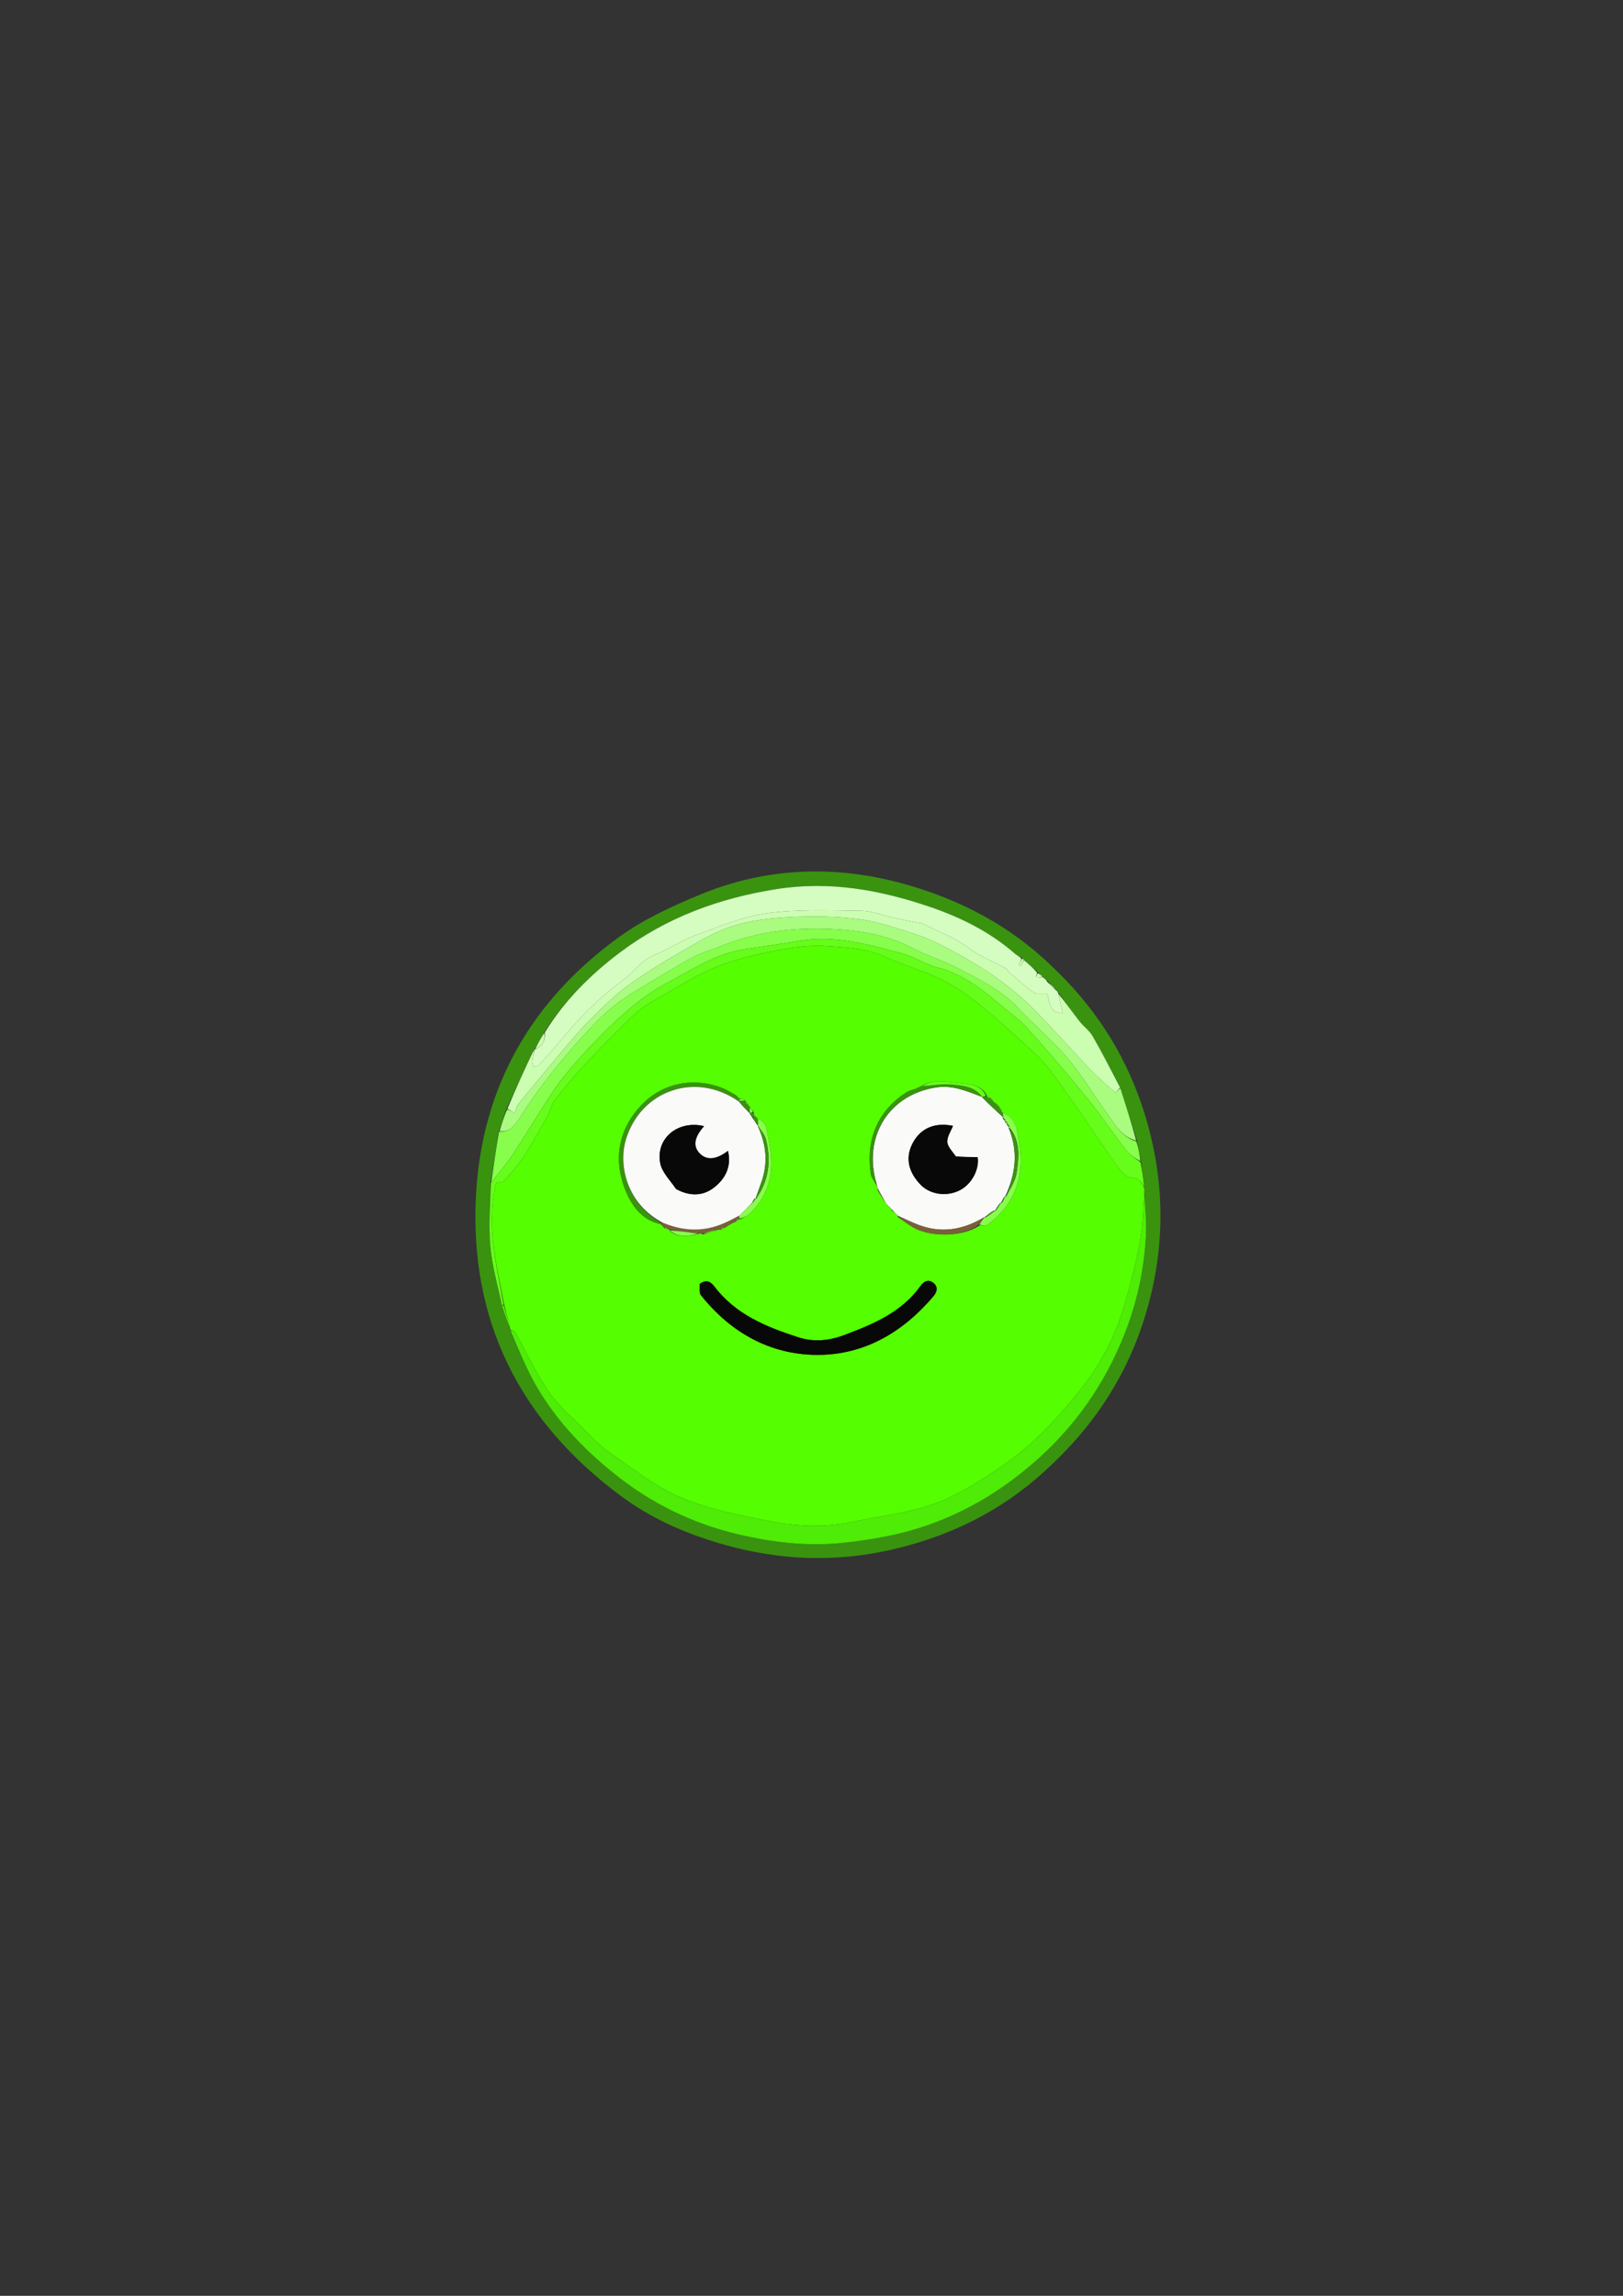 <?xml version="1.0" encoding="UTF-8" standalone="no"?>
<!-- Created with Inkscape (http://www.inkscape.org/) -->

<svg
   xmlns:dc="http://purl.org/dc/elements/1.1/"
   xmlns:cc="http://creativecommons.org/ns#"
   xmlns:rdf="http://www.w3.org/1999/02/22-rdf-syntax-ns#"
   xmlns:svg="http://www.w3.org/2000/svg"
   xmlns="http://www.w3.org/2000/svg"
   xmlns:sodipodi="http://sodipodi.sourceforge.net/DTD/sodipodi-0.dtd"
   xmlns:inkscape="http://www.inkscape.org/namespaces/inkscape"
   width="210mm"
   height="297mm"
   viewBox="0 0 210 297"
   version="1.1"
   id="svg4438"
   inkscape:version="0.92.4 (5da689c313, 2019-01-14)"
   sodipodi:docname="ratings_very_high.svg">
  <rect x="0" y="0" width="210" height="297" fill="#333333" stroke="none"/>
  <defs
     id="defs4432" />
  <sodipodi:namedview
     id="base"
     pagecolor="#ffffff"
     bordercolor="#666666"
     borderopacity="1.0"
     inkscape:pageopacity="0.0"
     inkscape:pageshadow="2"
     inkscape:zoom="0.35"
     inkscape:cx="-224.28571"
     inkscape:cy="560"
     inkscape:document-units="mm"
     inkscape:current-layer="layer1"
     showgrid="false"
     inkscape:window-width="2560"
     inkscape:window-height="1377"
     inkscape:window-x="-8"
     inkscape:window-y="1072"
     inkscape:window-maximized="1" />
  <g
     inkscape:label="Ebene 1"
     inkscape:groupmode="layer"
     id="layer1">
    <path
       inkscape:connector-curvature="0"
       style="opacity:1;fill:#39930f;stroke:none;stroke-width:0.265"
       d="m 136.078,124.983 c 5.37,5.043 9.266,10.964 11.609,17.834 3.218,9.433 3.299,18.96 0.163,28.424 -2.635,7.953 -7.329,14.511 -13.71,19.987 -5.601,4.807 -12.042,7.754 -19.121,9.321 -7.031,1.557 -14.08,1.292 -21.056,-0.647 -4.843,-1.346 -9.424,-3.284 -13.464,-6.257 -13.21,-9.722 -19.838,-22.785 -18.898,-39.237 0.798,-13.951 7.263,-25.065 18.534,-33.213 3.169,-2.291 6.857,-3.981 10.498,-5.482 8.692,-3.585 17.703,-3.831 26.67,-1.274 7.004,1.997 13.4,5.326 18.773,10.544 m -66.901,10.786 c 0,0 -0.009,-0.037 -0.166,0.052 -1.146,2.528 -2.293,5.056 -3.536,7.766 -0.282,0.92 -0.563,1.84 -0.985,2.902 -0.309,2.164 -0.618,4.327 -1.049,6.662 -0.015,2.723 -0.236,5.465 0.014,8.164 0.235,2.54 0.966,5.034 1.496,7.75 0.354,0.979 0.708,1.958 1.062,2.955 0,0 0.016,0.008 0.008,0.208 1.054,2.259 1.97,4.597 3.191,6.762 2.58,4.574 6.117,8.326 10.213,11.621 4.753,3.824 10.066,6.445 15.959,7.848 4.496,1.07 9.048,1.625 13.716,1.127 3.687,-0.393 7.289,-1.027 10.795,-2.234 5.09,-1.753 9.581,-4.457 13.677,-7.973 5.438,-4.668 9.398,-10.314 11.988,-16.942 1.576,-4.033 2.484,-8.245 2.71,-12.568 0.098,-1.867 -0.12,-3.751 -0.186,-5.792 -0.011,-0.11 -0.021,-0.219 -0.023,-0.564 -0.143,-1.076 -0.286,-2.151 -0.439,-3.449 -0.161,-0.792 -0.323,-1.584 -0.52,-2.598 -0.713,-2.232 -1.425,-4.464 -2.195,-6.885 -1.167,-2.184 -2.289,-4.395 -3.527,-6.538 -0.423,-0.732 -1.181,-1.261 -1.711,-1.941 -0.924,-1.186 -1.789,-2.417 -2.734,-3.751 -0.1,-0.085 -0.199,-0.171 -0.344,-0.418 -0.33,-0.299 -0.66,-0.598 -1.04,-1.036 -0.193,-0.15 -0.386,-0.3 -0.653,-0.584 -0.182,-0.154 -0.364,-0.307 -0.655,-0.621 -0.586,-0.5 -1.173,-1 -1.81,-1.599 -0.047,-0.063 -0.109,-0.101 -0.297,-0.253 -0.261,-0.144 -0.558,-0.247 -0.777,-0.439 -3.231,-2.831 -7.012,-4.717 -11.019,-6.08 -6.418,-2.183 -12.927,-3.393 -19.818,-2.312 -7.47,1.171 -14.304,3.677 -20.329,8.222 -3.811,2.875 -7.177,6.225 -9.857,10.435 -0.392,0.689 -0.783,1.379 -1.158,2.102 z"
       id="path823" />
    <path
       inkscape:connector-curvature="0"
       style="opacity:1;fill:#55fe01;stroke:none;stroke-width:0.265"
       d="m 148.052,153.751 c 0.011,0.11 0.021,0.219 0.016,0.539 -0.192,2.303 -0.188,4.431 -0.589,6.48 -0.586,2.994 -1.342,5.968 -2.248,8.882 -1.227,3.949 -3.272,7.518 -5.888,10.704 -1.848,2.251 -3.792,4.47 -5.969,6.391 -2.183,1.926 -4.619,3.61 -7.11,5.129 -2.04,1.244 -4.239,2.378 -6.518,3.041 -3.174,0.923 -6.493,1.345 -9.744,2.012 -3.401,0.698 -6.834,0.527 -10.172,-0.099 -3.929,-0.736 -7.938,-1.529 -11.603,-3.044 -3.256,-1.346 -6.144,-3.635 -9.085,-5.667 -1.459,-1.008 -2.716,-2.328 -3.981,-3.59 -1.495,-1.49 -3.127,-2.918 -4.29,-4.648 -1.592,-2.368 -2.79,-5 -4.186,-7.503 -0.101,-0.182 -0.433,-0.235 -0.657,-0.348 0,0 -0.016,-0.008 -0.009,-0.125 -0.258,-1.101 -0.522,-2.085 -0.801,-3.175 -1.02,-5.277 -2.36,-10.427 -1.01,-15.717 0.401,-0.105 0.892,-0.082 1.095,-0.313 0.908,-1.029 1.823,-2.072 2.567,-3.22 1.084,-1.673 2.042,-3.429 3.012,-5.172 0.33,-0.593 0.421,-1.343 0.823,-1.867 1.153,-1.503 2.342,-2.991 3.64,-4.369 2.246,-2.385 4.518,-4.753 6.913,-6.986 1.057,-0.985 2.41,-1.671 3.681,-2.403 2.066,-1.189 4.096,-2.491 6.286,-3.399 2.225,-0.922 4.59,-1.59 6.955,-2.067 2.476,-0.5 5.048,-1.004 7.534,-0.838 2.627,0.175 5.349,0.255 7.874,1.426 2.343,1.086 4.873,1.772 7.198,2.888 1.704,0.818 3.303,1.931 4.782,3.121 2.277,1.831 4.433,3.814 6.594,5.784 0.963,0.878 1.912,1.805 2.695,2.841 1.592,2.104 3.078,4.288 4.585,6.455 1.341,1.929 2.615,3.907 3.994,5.808 0.473,0.652 1.129,1.529 1.786,1.609 1.054,0.127 1.552,0.531 1.83,1.438 m -19.102,-10.953 c -0.074,-0.048 -0.148,-0.096 -0.341,-0.19 -0.076,-0.048 -0.126,-0.115 -0.197,-0.334 -0.075,-0.052 -0.151,-0.105 -0.208,-0.158 0,0 0,0.018 -0.083,-0.111 -0.142,-0.048 -0.283,-0.097 -0.436,-0.14 0,0 -0.005,-0.011 -0.027,-0.203 -0.715,-1.273 -2.049,-1.409 -3.238,-1.515 -1.734,-0.154 -3.547,-0.658 -5.212,0.383 0,0 0,-0.001 -0.153,0.005 -0.122,0.076 -0.245,0.153 -0.506,0.305 -0.409,0.146 -0.865,0.22 -1.221,0.448 -3.865,2.475 -5.304,6.216 -4.649,10.635 0.065,0.44 0.462,0.83 0.757,1.462 0.084,0.197 0.167,0.394 0.148,0.643 0.334,0.54 0.668,1.081 1.148,1.788 0.054,0.05 0.109,0.1 0.134,0.158 0,0 0.031,-0.006 0.158,0.124 0.046,0.04 0.092,0.079 0.108,0.139 0,0 0.048,-0.002 0.156,0.118 0.037,0.04 0.073,0.079 0.073,0.223 0.092,0.05 0.184,0.101 0.424,0.306 0.049,0.052 0.098,0.103 0.126,0.156 0,0 0.015,-0.004 0.172,0.131 0.052,0.045 0.105,0.09 0.105,0.27 0.673,0.46 1.319,0.968 2.025,1.371 2.091,1.193 6.229,1.291 8.55,-0.289 0.338,-0.018 0.773,0.095 0.999,-0.073 3.495,-2.605 4.8,-6.113 4.12,-10.375 -0.255,-1.594 -0.23,-3.373 -2.234,-4.181 -0.051,-0.057 -0.085,-0.122 -0.122,-0.357 -0.091,-0.122 -0.181,-0.245 -0.255,-0.365 0,0 -1.1e-4,0.017 -0.055,-0.112 -0.076,-0.051 -0.152,-0.103 -0.211,-0.153 0,0 0,0.017 -0.052,-0.107 m -33.618,-1.06 c -0.074,-0.045 -0.149,-0.09 -0.396,-0.202 -0.461,-0.249 -0.903,-0.546 -1.385,-0.74 -3.693,-1.49 -7.682,-0.727 -10.365,1.971 -3.23,3.248 -3.93,7.337 -2.129,11.527 0.77,1.791 2.08,3.552 4.403,4.051 0,0 0.089,-0.003 0.132,0.123 0.098,0.09 0.196,0.18 0.373,0.436 0.173,0.048 0.347,0.096 0.595,0.143 0,0 0.068,0.03 0.132,0.218 1.17,0.949 2.452,0.649 3.859,0.315 0,0 0.126,-0.005 0.126,-0.005 0,0 0.125,0.015 0.284,0.135 0.616,-0.2 1.233,-0.4 1.963,-0.633 0.078,-0.019 0.156,-0.026 0.429,-0.008 0.152,-0.093 0.304,-0.186 0.609,-0.372 0.392,-0.245 0.785,-0.491 1.336,-0.72 0.119,-0.09 0.238,-0.179 0.345,-0.253 0,0 -0.017,-0.012 0.179,-0.004 0.367,-0.209 0.79,-0.358 1.093,-0.637 2.919,-2.693 3.306,-6.081 2.512,-9.717 -0.207,-0.948 -0.101,-2.184 -1.382,-2.602 0,0 0,0.008 -0.039,-0.118 -0.047,-0.08 -0.115,-0.134 -0.303,-0.197 0,0 -0.103,-0.024 -0.141,-0.157 -0.014,-0.091 -0.027,-0.182 -0.062,-0.449 -0.171,-0.223 -0.343,-0.446 -0.569,-0.786 -0.052,-0.073 -0.121,-0.122 -0.224,-0.304 -0.092,-0.116 -0.185,-0.232 -0.369,-0.487 -0.213,-0.056 -0.426,-0.112 -0.658,-0.167 0,0 -0.011,-0.016 -0.075,-0.123 -0.058,-0.064 -0.128,-0.105 -0.21,-0.123 0,0 0.003,0.002 -0.063,-0.114 m -4.829,24.393 c 0.054,0.481 -0.068,1.101 0.187,1.421 3.832,4.803 8.892,7.679 14.974,7.722 6.1,0.044 11.131,-2.894 15.088,-7.561 0.488,-0.575 0.665,-1.218 0.028,-1.743 -0.654,-0.54 -1.258,-0.198 -1.686,0.401 -2.439,3.416 -6.114,4.929 -9.831,6.332 -1.918,0.724 -3.913,0.96 -5.954,0.302 -4.148,-1.339 -8.12,-2.94 -10.874,-6.575 -0.477,-0.629 -1.044,-0.956 -1.932,-0.299 z"
       id="path1097" />
    <path
       inkscape:connector-curvature="0"
       style="opacity:1;fill:#d5fdc1;stroke:none;stroke-width:0.265"
       d="m 136.636,128.097 c 0.1,0.085 0.199,0.171 0.311,0.43 0.197,0.95 0.381,1.725 0.577,2.548 -1.996,-0.028 -1.632,-1.682 -2.059,-2.537 -0.684,-0.05 -1.356,0.099 -1.744,-0.167 -1.077,-0.738 -2.041,-1.644 -3.039,-2.494 -0.227,-0.193 -0.377,-0.5 -0.627,-0.638 -1.569,-0.867 -3.298,-1.516 -4.701,-2.593 -1.811,-1.39 -3.924,-2.091 -5.884,-3.129 -0.221,-0.117 -0.509,-0.103 -0.765,-0.155 -1.066,-0.22 -2.133,-0.434 -3.196,-0.667 -1.36,-0.298 -2.714,-0.858 -4.075,-0.872 -4.086,-0.042 -8.222,-0.221 -12.247,0.325 -3.164,0.429 -6.217,1.787 -9.27,2.871 -1.432,0.509 -2.746,1.349 -4.118,2.031 -0.761,0.378 -1.618,0.625 -2.277,1.132 -1.094,0.843 -1.983,1.959 -3.1,2.764 -3.143,2.268 -5.742,5.069 -8.208,8.019 -0.788,0.943 -1.596,1.869 -2.43,2.771 -0.164,0.177 -0.489,0.205 -0.74,0.302 -0.061,-0.262 -0.193,-0.532 -0.167,-0.785 0.052,-0.511 0.189,-1.013 0.291,-1.519 0,0 0.009,0.037 0.098,0.022 0.972,-0.475 1.337,-1.207 1.224,-2.188 2.525,-4.11 5.891,-7.46 9.702,-10.334 6.025,-4.545 12.859,-7.051 20.329,-8.222 6.89,-1.08 13.4,0.129 19.818,2.312 4.007,1.363 7.789,3.249 11.019,6.08 0.219,0.192 0.516,0.294 0.793,0.595 -0.092,0.376 -0.201,0.596 -0.309,0.816 0.098,0.043 0.196,0.086 0.294,0.128 0.116,-0.25 0.231,-0.5 0.347,-0.75 0.586,0.5 1.173,1 1.703,1.619 -0.326,1.186 0.508,0.46 0.786,0.637 0.193,0.15 0.386,0.3 0.539,0.572 0.349,0.44 0.737,0.758 1.124,1.076 z"
       id="path1099" />
    <path
       inkscape:connector-curvature="0"
       style="opacity:1;fill:#4eec06;stroke:none;stroke-width:0.265"
       d="m 66.024,172.13 c 0.229,0.013 0.56,0.066 0.661,0.248 1.395,2.503 2.594,5.135 4.186,7.503 1.163,1.73 2.795,3.158 4.29,4.648 1.266,1.262 2.523,2.582 3.981,3.59 2.941,2.032 5.829,4.32 9.085,5.667 3.665,1.516 7.674,2.308 11.603,3.044 3.338,0.625 6.771,0.797 10.172,0.099 3.251,-0.667 6.57,-1.089 9.744,-2.012 2.279,-0.663 4.478,-1.798 6.518,-3.041 2.491,-1.519 4.927,-3.203 7.11,-5.129 2.177,-1.921 4.121,-4.14 5.969,-6.391 2.616,-3.185 4.661,-6.755 5.888,-10.704 0.905,-2.914 1.661,-5.888 2.248,-8.882 0.401,-2.049 0.397,-4.177 0.585,-6.397 0.086,1.748 0.303,3.632 0.206,5.499 -0.226,4.324 -1.134,8.536 -2.71,12.568 -2.591,6.628 -6.551,12.274 -11.988,16.942 -4.096,3.516 -8.587,6.221 -13.677,7.973 -3.506,1.207 -7.108,1.841 -10.795,2.234 -4.667,0.497 -9.22,-0.057 -13.716,-1.127 -5.893,-1.403 -11.207,-4.024 -15.959,-7.848 -4.095,-3.295 -7.633,-7.046 -10.213,-11.621 -1.221,-2.165 -2.137,-4.503 -3.187,-6.862 z"
       id="path1101" />
    <path
       inkscape:connector-curvature="0"
       style="opacity:1;fill:#a9fc7f;stroke:none;stroke-width:0.265"
       d="m 144.963,140.772 c 0.713,2.232 1.425,4.464 2.054,6.775 -1.887,-0.453 -2.708,-2.028 -3.699,-3.392 -1.736,-2.391 -3.252,-4.962 -5.153,-7.209 -1.978,-2.338 -4.352,-4.337 -6.462,-6.57 -2.233,-2.362 -5.095,-3.732 -7.895,-5.185 -1.836,-0.952 -3.854,-1.554 -5.685,-2.514 -3.38,-1.772 -7.021,-2.347 -10.739,-2.506 -4.908,-0.21 -9.712,0.409 -14.3,2.297 -1.037,0.427 -2.15,0.699 -3.136,1.218 -1.842,0.97 -3.63,2.045 -5.413,3.122 -1.583,0.956 -3.194,1.887 -4.67,2.993 -1.259,0.944 -2.416,2.053 -3.493,3.207 -3.29,3.525 -6.34,7.243 -8.95,11.317 -0.626,0.976 -1.273,2.17 -2.792,2.026 0.282,-0.92 0.563,-1.84 0.98,-2.827 0.402,0.106 0.669,0.279 0.963,0.469 0.203,-0.485 0.277,-0.902 0.511,-1.187 2.162,-2.64 4.335,-5.271 6.54,-7.875 0.955,-1.129 1.945,-2.236 3.002,-3.268 1.43,-1.396 2.836,-2.853 4.442,-4.025 2.211,-1.613 4.551,-3.065 6.924,-4.433 2.195,-1.266 4.408,-2.639 6.794,-3.396 2.425,-0.77 5.062,-1.048 7.623,-1.172 2.93,-0.142 5.91,-0.104 8.811,0.282 2.467,0.328 4.88,1.183 7.268,1.955 1.478,0.478 2.912,1.152 4.283,1.893 1.96,1.06 3.913,2.162 5.739,3.432 1.72,1.196 3.391,2.513 4.873,3.988 2.603,2.591 5.039,5.349 7.559,8.024 0.594,0.63 1.234,1.217 1.869,1.807 0.499,0.464 1.024,0.901 1.504,1.322 0.089,-0.077 0.369,-0.321 0.65,-0.565 z"
       id="path1103" />
    <path
       inkscape:connector-curvature="0"
       style="opacity:1;fill:#87fe4b;stroke:none;stroke-width:0.265"
       d="m 64.56,146.42 c 1.589,0.072 2.237,-1.121 2.862,-2.098 2.61,-4.073 5.66,-7.791 8.95,-11.317 1.076,-1.154 2.234,-2.263 3.493,-3.207 1.476,-1.106 3.087,-2.037 4.67,-2.993 1.783,-1.077 3.572,-2.152 5.413,-3.122 0.985,-0.519 2.098,-0.791 3.136,-1.218 4.588,-1.888 9.392,-2.507 14.3,-2.297 3.718,0.159 7.359,0.734 10.739,2.506 1.831,0.96 3.849,1.562 5.685,2.514 2.801,1.453 5.662,2.823 7.895,5.185 2.11,2.233 4.484,4.231 6.462,6.57 1.901,2.248 3.417,4.818 5.153,7.209 0.991,1.364 1.811,2.939 3.717,3.503 0.263,0.825 0.424,1.617 0.523,2.564 -0.667,-0.368 -1.379,-0.81 -1.859,-1.43 -1.729,-2.234 -3.3,-4.594 -5.08,-6.785 -2.499,-3.076 -5.083,-6.089 -7.732,-9.037 -1.015,-1.129 -2.315,-2 -3.476,-2.999 -2.256,-1.942 -4.611,-3.723 -7.502,-4.637 -0.494,-0.156 -1.015,-0.241 -1.492,-0.436 -1.245,-0.507 -2.429,-1.222 -3.714,-1.56 -4.361,-1.147 -8.719,-2.418 -13.331,-1.615 -2.408,0.419 -4.833,0.735 -7.246,1.121 -3.536,0.566 -6.471,2.543 -9.545,4.165 -3.434,1.811 -6.309,4.375 -9.008,7.131 -1.269,1.296 -2.509,2.624 -3.685,4.004 -0.931,1.092 -1.812,2.241 -2.598,3.441 -1.677,2.56 -3.238,5.196 -4.926,7.748 -0.844,1.276 -1.862,2.436 -2.802,3.649 0.309,-2.164 0.618,-4.327 0.997,-6.562 z"
       id="path1105" />
    <path
       inkscape:connector-curvature="0"
       style="opacity:1;fill:#65fd19;stroke:none;stroke-width:0.265"
       d="m 63.502,153.067 c 1,-1.298 2.019,-2.459 2.863,-3.735 1.688,-2.552 3.249,-5.188 4.926,-7.748 0.786,-1.2 1.667,-2.349 2.598,-3.441 1.176,-1.379 2.416,-2.708 3.685,-4.004 2.699,-2.756 5.575,-5.32 9.008,-7.131 3.074,-1.621 6.009,-3.598 9.545,-4.165 2.413,-0.387 4.839,-0.702 7.246,-1.121 4.611,-0.802 8.97,0.468 13.331,1.615 1.286,0.338 2.47,1.053 3.714,1.56 0.477,0.195 0.998,0.279 1.492,0.436 2.891,0.913 5.245,2.694 7.502,4.637 1.161,0.999 2.461,1.87 3.476,2.999 2.649,2.948 5.233,5.96 7.732,9.037 1.78,2.191 3.351,4.551 5.08,6.785 0.48,0.62 1.191,1.061 1.863,1.541 0.21,1.032 0.354,2.107 0.492,3.3 -0.283,-0.789 -0.781,-1.193 -1.835,-1.321 -0.657,-0.079 -1.313,-0.957 -1.786,-1.609 -1.38,-1.901 -2.653,-3.879 -3.994,-5.808 -1.507,-2.167 -2.993,-4.351 -4.585,-6.455 -0.783,-1.035 -1.732,-1.963 -2.695,-2.841 -2.161,-1.969 -4.317,-3.953 -6.594,-5.784 -1.479,-1.189 -3.078,-2.303 -4.782,-3.121 -2.326,-1.116 -4.856,-1.802 -7.198,-2.888 -2.526,-1.171 -5.247,-1.251 -7.874,-1.426 -2.486,-0.166 -5.058,0.338 -7.534,0.838 -2.365,0.477 -4.73,1.145 -6.955,2.067 -2.189,0.908 -4.22,2.209 -6.286,3.399 -1.271,0.732 -2.624,1.417 -3.681,2.403 -2.395,2.232 -4.667,4.601 -6.913,6.986 -1.298,1.378 -2.487,2.866 -3.64,4.369 -0.402,0.524 -0.493,1.274 -0.823,1.867 -0.971,1.743 -1.929,3.499 -3.012,5.172 -0.744,1.148 -1.659,2.191 -2.567,3.22 -0.203,0.231 -0.694,0.208 -1.095,0.313 -1.351,5.29 -0.011,10.44 0.935,15.722 -0.11,0.118 -0.16,0.124 -0.209,0.13 -0.513,-2.514 -1.244,-5.009 -1.479,-7.549 -0.25,-2.699 -0.029,-5.441 0.047,-8.25 z"
       id="path1107" />
    <path
       inkscape:connector-curvature="0"
       style="opacity:1;fill:#ccfeb2;stroke:none;stroke-width:0.265"
       d="m 144.934,140.678 c -0.252,0.338 -0.532,0.582 -0.621,0.659 -0.481,-0.421 -1.005,-0.858 -1.504,-1.322 -0.635,-0.59 -1.275,-1.177 -1.869,-1.807 -2.52,-2.675 -4.956,-5.433 -7.559,-8.024 -1.482,-1.475 -3.153,-2.793 -4.873,-3.988 -1.827,-1.27 -3.779,-2.372 -5.739,-3.432 -1.37,-0.741 -2.804,-1.415 -4.283,-1.893 -2.388,-0.773 -4.8,-1.627 -7.268,-1.955 -2.902,-0.386 -5.881,-0.424 -8.811,-0.282 -2.562,0.124 -5.198,0.402 -7.623,1.172 -2.386,0.757 -4.599,2.131 -6.794,3.396 -2.373,1.368 -4.713,2.82 -6.924,4.433 -1.606,1.172 -3.012,2.629 -4.442,4.025 -1.057,1.032 -2.047,2.14 -3.002,3.268 -2.205,2.604 -4.378,5.235 -6.54,7.875 -0.234,0.286 -0.308,0.702 -0.511,1.187 -0.293,-0.19 -0.56,-0.363 -0.914,-0.56 1.06,-2.552 2.206,-5.08 3.431,-7.653 -0.024,0.461 -0.161,0.964 -0.213,1.475 -0.026,0.254 0.106,0.523 0.167,0.785 0.251,-0.097 0.577,-0.124 0.74,-0.302 0.834,-0.901 1.642,-1.828 2.43,-2.771 2.466,-2.95 5.064,-5.751 8.208,-8.019 1.116,-0.806 2.006,-1.921 3.1,-2.764 0.658,-0.507 1.516,-0.754 2.277,-1.132 1.372,-0.682 2.686,-1.522 4.118,-2.031 3.053,-1.084 6.106,-2.441 9.27,-2.871 4.025,-0.546 8.161,-0.367 12.247,-0.325 1.361,0.014 2.715,0.574 4.075,0.872 1.063,0.233 2.13,0.447 3.196,0.667 0.256,0.053 0.545,0.039 0.765,0.155 1.961,1.038 4.073,1.739 5.884,3.129 1.403,1.077 3.132,1.725 4.701,2.593 0.25,0.138 0.4,0.445 0.627,0.638 0.999,0.851 1.962,1.756 3.039,2.494 0.388,0.266 1.059,0.116 1.744,0.167 0.427,0.856 0.062,2.509 2.059,2.537 -0.196,-0.823 -0.38,-1.599 -0.55,-2.487 0.905,1.099 1.77,2.33 2.694,3.516 0.53,0.68 1.288,1.209 1.711,1.941 1.238,2.143 2.36,4.354 3.555,6.633 z"
       id="path1109" />
    <path
       inkscape:connector-curvature="0"
       style="opacity:1;fill:#4eec06;stroke:none;stroke-width:0.265"
       d="m 64.942,168.966 c 0.041,-0.107 0.091,-0.113 0.215,-0.125 0.339,0.979 0.603,1.963 0.862,3.055 -0.36,-0.871 -0.714,-1.85 -1.077,-2.93 z"
       id="path1111" />
    <path
       inkscape:connector-curvature="0"
       style="opacity:1;fill:#ccfeb2;stroke:none;stroke-width:0.265"
       d="m 70.413,133.618 c 0.191,0.931 -0.175,1.662 -1.155,2.12 0.294,-0.691 0.686,-1.381 1.155,-2.12 z"
       id="path1113" />
    <path
       inkscape:connector-curvature="0"
       style="opacity:1;fill:#ccfeb2;stroke:none;stroke-width:0.265"
       d="m 136.613,128.016 c -0.365,-0.237 -0.753,-0.555 -1.077,-0.926 0.394,0.247 0.724,0.546 1.077,0.926 z"
       id="path1115" />
    <path
       inkscape:connector-curvature="0"
       style="opacity:1;fill:#ccfeb2;stroke:none;stroke-width:0.265"
       d="m 134.935,126.382 c -0.241,-0.11 -1.074,0.616 -0.694,-0.49 0.292,0.115 0.475,0.269 0.694,0.49 z"
       id="path1117" />
    <path
       inkscape:connector-curvature="0"
       style="opacity:1;fill:#ccfeb2;stroke:none;stroke-width:0.265"
       d="m 132.458,124.144 c -0.09,0.299 -0.206,0.549 -0.321,0.8 -0.098,-0.043 -0.196,-0.086 -0.294,-0.128 0.108,-0.22 0.217,-0.44 0.364,-0.747 0.117,-0.074 0.179,-0.036 0.251,0.076 z"
       id="path1119" />
    <path
       inkscape:connector-curvature="0"
       style="opacity:1;fill:#fafaf8;stroke:none;stroke-width:0.265"
       d="m 113.685,153.975 c -0.084,-0.197 -0.167,-0.394 -0.264,-0.804 -1.811,-6.161 1.624,-11.582 7.737,-12.499 2.149,-0.322 4.022,0.514 5.943,1.239 0.01,-0.006 0.018,-0.028 0.01,0.065 0.88,0.911 1.767,1.728 2.666,2.536 0.012,-0.009 -0.017,0.001 -0.055,0.083 0.079,0.203 0.197,0.324 0.323,0.439 0.01,-0.006 -0.008,0.008 -0.013,0.098 0.086,0.121 0.177,0.152 0.275,0.174 0.007,-0.01 -0.016,-0.002 -0.062,0.084 0.074,0.207 0.195,0.328 0.327,0.442 0.011,-0.007 -0.015,-5.3e-4 -0.051,0.103 1.271,3.098 0.873,6.006 -0.473,8.873 0.006,0.006 -0.009,-0.001 -0.089,0.027 -0.203,0.272 -0.326,0.516 -0.442,0.766 0.006,0.006 -0.01,-1.8e-4 -0.097,0.024 -0.297,0.359 -0.508,0.693 -0.708,1.032 0.011,0.005 0.003,-0.018 -0.084,-0.064 -0.466,0.258 -0.846,0.562 -1.222,0.863 0.003,-0.003 -0.005,-0.007 -0.091,0.03 -2.695,1.611 -5.444,2.076 -8.354,1.015 -0.929,-0.339 -1.816,-0.794 -2.723,-1.196 -0.052,-0.045 -0.105,-0.09 -0.227,-0.202 -0.07,-0.067 -0.08,-0.065 -0.08,-0.065 -0.049,-0.052 -0.098,-0.104 -0.235,-0.262 -0.158,-0.172 -0.229,-0.238 -0.299,-0.304 -0.037,-0.04 -0.073,-0.079 -0.159,-0.186 -0.049,-0.067 -0.077,-0.071 -0.077,-0.071 -0.046,-0.04 -0.092,-0.079 -0.193,-0.186 -0.056,-0.067 -0.073,-0.065 -0.073,-0.065 -0.055,-0.05 -0.109,-0.1 -0.254,-0.295 -0.378,-0.662 -0.667,-1.178 -0.955,-1.694 m 9.932,-4.401 c -0.372,-0.61 -1.005,-1.204 -1.045,-1.836 -0.044,-0.681 0.466,-1.397 0.732,-2.093 -2.349,-0.474 -4.169,0.291 -5.196,2.213 -0.982,1.838 -0.638,3.692 1.003,5.399 1.245,1.295 3.42,1.592 5.119,0.698 1.575,-0.829 2.516,-2.787 2.264,-4.267 -0.937,0 -1.813,0 -2.877,-0.114 z"
       id="path1337" />
    <path
       inkscape:connector-curvature="0"
       style="opacity:1;fill:#080808;stroke:none;stroke-width:0.265"
       d="m 90.567,166.067 c 0.824,-0.592 1.392,-0.266 1.868,0.363 2.754,3.635 6.726,5.236 10.874,6.575 2.042,0.659 4.036,0.423 5.954,-0.302 3.717,-1.403 7.393,-2.916 9.831,-6.332 0.427,-0.599 1.032,-0.941 1.686,-0.401 0.637,0.525 0.46,1.168 -0.028,1.743 -3.957,4.666 -8.988,7.604 -15.088,7.561 -6.082,-0.043 -11.142,-2.919 -14.974,-7.722 -0.255,-0.32 -0.134,-0.94 -0.124,-1.486 z"
       id="path1339" />
    <path
       inkscape:connector-curvature="0"
       style="opacity:1;fill:#39930f;stroke:none;stroke-width:0.265"
       d="m 85.371,158.342 c -2.234,-0.497 -3.543,-2.258 -4.314,-4.049 -1.801,-4.189 -1.102,-8.278 2.129,-11.527 2.683,-2.698 6.672,-3.461 10.365,-1.971 0.483,0.195 0.925,0.491 1.506,0.829 0.184,0.15 0.257,0.197 0.339,0.229 0,0 -0.003,-0.002 0.027,0.052 0.087,0.119 0.159,0.159 0.245,0.175 0,0 0.011,0.016 0.025,0.11 -0.015,0.15 -0.044,0.206 -0.172,0.263 -5.586,-3.863 -12.577,-1.365 -14.513,4.903 -0.996,3.224 -0.017,8.112 4.348,10.719 0.011,0.148 0.013,0.207 0.015,0.267 z"
       id="path1341" />
    <path
       inkscape:connector-curvature="0"
       style="opacity:1;fill:#39930f;stroke:none;stroke-width:0.265"
       d="m 127.09,141.918 c -1.911,-0.731 -3.784,-1.568 -5.933,-1.245 -6.113,0.917 -9.548,6.339 -7.763,12.39 -0.256,-0.31 -0.653,-0.7 -0.718,-1.14 -0.655,-4.418 0.784,-8.159 4.649,-10.635 0.357,-0.228 0.812,-0.302 1.367,-0.487 0.268,-0.117 0.39,-0.195 0.513,-0.273 0,-1e-5 0,0.001 0.114,-0.004 1.326,-0.093 2.554,-0.341 3.748,-0.228 1.457,0.138 3.029,0.231 4.024,1.621 z"
       id="path1343" />
    <path
       inkscape:connector-curvature="0"
       style="opacity:1;fill:#87fe4b;stroke:none;stroke-width:0.265"
       d="m 129.74,143.944 c 1.907,0.756 1.883,2.535 2.138,4.129 0.681,4.262 -0.625,7.77 -4.12,10.375 -0.226,0.168 -0.661,0.056 -1.039,-0.009 0.201,-0.385 0.441,-0.687 0.682,-0.99 0,0 0.007,0.004 0.097,0.048 0.465,-0.257 0.841,-0.557 1.216,-0.858 0,0 0.009,0.022 0.093,0.015 0.289,-0.356 0.494,-0.705 0.7,-1.054 0,0 0.016,0.006 0.108,0.032 0.202,-0.258 0.314,-0.542 0.425,-0.825 0,0 0.014,0.007 0.101,0.04 0.546,-1.037 1.254,-2.072 1.411,-3.185 0.281,-1.997 0.521,-4.093 -0.994,-5.829 0,0 0.026,-0.007 0.046,-0.087 -0.09,-0.201 -0.202,-0.321 -0.312,-0.441 0,0 0.023,-0.008 0.028,-0.089 -0.091,-0.111 -0.187,-0.142 -0.282,-0.173 0,0 0.018,-0.014 0.05,-0.095 -0.087,-0.199 -0.207,-0.316 -0.327,-0.434 0,0 0.029,-0.011 0.047,-0.096 -0.01,-0.215 -0.038,-0.345 -0.067,-0.474 z"
       id="path1345" />
    <path
       inkscape:connector-curvature="0"
       style="opacity:1;fill:#7a6038;stroke:none;stroke-width:0.265"
       d="m 127.315,157.486 c -0.155,0.266 -0.396,0.569 -0.687,0.947 -2.189,1.668 -6.327,1.571 -8.418,0.378 -0.706,-0.403 -1.351,-0.911 -1.998,-1.438 0.933,0.335 1.82,0.79 2.749,1.129 2.91,1.061 5.66,0.596 8.354,-1.015 z"
       id="path1347" />
    <path
       inkscape:connector-curvature="0"
       style="opacity:1;fill:#87fe4b;stroke:none;stroke-width:0.265"
       d="m 98.038,144.757 c 1.288,0.422 1.182,1.658 1.389,2.606 0.794,3.636 0.407,7.025 -2.512,9.717 -0.303,0.279 -0.726,0.428 -1.2,0.569 -0.125,-0.156 -0.119,-0.241 -0.028,-0.401 0.581,-0.599 1.1,-1.122 1.701,-1.669 0.177,-0.19 0.273,-0.357 0.376,-0.516 0.007,0.008 -0.015,0.008 0.077,-0.014 1.677,-2.373 1.937,-4.952 1.27,-7.63 -0.166,-0.668 -0.713,-1.241 -1.078,-1.859 0.007,-0.002 0.004,0.012 0.039,-0.086 0.012,-0.304 -0.011,-0.511 -0.035,-0.717 z"
       id="path1349" />
    <path
       inkscape:connector-curvature="0"
       style="opacity:1;fill:#7a6038;stroke:none;stroke-width:0.265"
       d="m 95.626,157.324 c -0.03,0.084 -0.037,0.17 -0.009,0.322 0.01,0.064 0.026,0.076 -0.045,0.067 -0.192,0.076 -0.312,0.161 -0.433,0.246 -0.392,0.245 -0.785,0.491 -1.345,0.78 -0.323,0.134 -0.478,0.225 -0.634,0.315 -0.08,-0.004 -0.159,0.003 -0.4,0.034 -0.762,0.175 -1.36,0.337 -1.957,0.5 0,0 -0.125,-0.015 -0.125,-0.015 0,0 -0.126,0.005 -0.307,-0.002 -1.368,-0.17 -2.555,-0.333 -3.742,-0.496 0,0 -0.068,-0.03 -0.163,-0.097 -0.256,-0.125 -0.418,-0.184 -0.58,-0.242 -0.098,-0.09 -0.196,-0.18 -0.285,-0.376 0.009,-0.106 0.074,-0.188 0.174,-0.173 2.493,1.027 4.925,1.192 7.376,0.269 0.847,-0.319 1.651,-0.752 2.475,-1.132 z"
       id="path1351" />
    <path
       inkscape:connector-curvature="0"
       style="opacity:1;fill:#65fd19;stroke:none;stroke-width:0.265"
       d="m 127.1,141.911 c -1.004,-1.384 -2.577,-1.477 -4.034,-1.615 -1.194,-0.113 -2.422,0.135 -3.748,0.227 1.553,-1.035 3.366,-0.531 5.1,-0.377 1.189,0.105 2.523,0.242 3.155,1.601 -0.208,0.103 -0.332,0.119 -0.455,0.136 0,0 -0.007,0.022 -0.018,0.028 z"
       id="path1353" />
    <path
       inkscape:connector-curvature="0"
       style="opacity:1;fill:#39930f;stroke:none;stroke-width:0.265"
       d="m 127.111,141.977 c 0.131,-0.11 0.255,-0.127 0.474,-0.133 0.095,0.01 0.1,0.021 0.146,0.084 0.189,0.111 0.332,0.159 0.474,0.207 0,-1e-5 0,-0.018 0.007,0.052 0.088,0.12 0.168,0.17 0.248,0.22 0.023,0.087 0.073,0.154 0.237,0.286 0.16,0.133 0.233,0.181 0.306,0.23 0,0 0,-0.017 0.019,0.046 0.095,0.115 0.17,0.167 0.245,0.219 0,1e-5 10e-5,-0.017 0.007,0.06 0.095,0.201 0.182,0.324 0.27,0.448 0.016,0.075 0.049,0.141 0.149,0.223 0.077,0.156 0.105,0.286 0.103,0.51 -0.918,-0.723 -1.805,-1.54 -2.684,-2.451 z"
       id="path1355" />
    <path
       inkscape:connector-curvature="0"
       style="opacity:1;fill:#87fe4b;stroke:none;stroke-width:0.265"
       d="m 86.66,159.169 c 1.155,0.069 2.342,0.232 3.648,0.413 -1.164,0.33 -2.446,0.631 -3.648,-0.413 z"
       id="path1357" />
    <path
       inkscape:connector-curvature="0"
       style="opacity:1;fill:#7a6038;stroke:none;stroke-width:0.265"
       d="m 113.633,154.001 c 0.34,0.49 0.628,1.007 0.933,1.585 -0.317,-0.478 -0.651,-1.019 -0.933,-1.585 z"
       id="path1359" />
    <path
       inkscape:connector-curvature="0"
       style="opacity:1;fill:#87fe4b;stroke:none;stroke-width:0.265"
       d="m 90.882,159.648 c 0.518,-0.223 1.116,-0.385 1.821,-0.544 -0.509,0.204 -1.125,0.404 -1.821,0.544 z"
       id="path1361" />
    <path
       inkscape:connector-curvature="0"
       style="opacity:1;fill:#87fe4b;stroke:none;stroke-width:0.265"
       d="m 96.985,143.171 c 0.171,0.223 0.343,0.446 0.428,0.72 -0.215,0.062 -0.344,0.073 -0.464,0.081 0.009,-0.003 0.018,0.013 0.06,-0.083 0.021,-0.303 0,-0.51 -0.025,-0.716 -0.003,0.002 0,-0.002 0,-0.002 z"
       id="path1363" />
    <path
       inkscape:connector-curvature="0"
       style="opacity:1;fill:#39930f;stroke:none;stroke-width:0.265"
       d="m 98.041,144.759 c 0.02,0.204 0.043,0.411 -0.04,0.67 -0.272,-0.237 -0.438,-0.528 -0.554,-0.865 0.084,-0.079 0.118,-0.11 0.152,-0.141 0,0 0.103,0.024 0.175,0.104 0.138,0.134 0.205,0.189 0.271,0.243 0,1e-5 0,-0.008 -0.004,-0.01 z"
       id="path1365" />
    <path
       inkscape:connector-curvature="0"
       style="opacity:1;fill:#39930f;stroke:none;stroke-width:0.265"
       d="m 96.941,143.974 c 0.129,-0.011 0.258,-0.022 0.483,0.004 0.11,0.128 0.124,0.22 0.157,0.377 -0.015,0.098 -0.049,0.129 -0.201,0.163 -0.225,-0.179 -0.332,-0.362 -0.439,-0.545 z"
       id="path1367" />
    <path
       inkscape:connector-curvature="0"
       style="opacity:1;fill:#7a6038;stroke:none;stroke-width:0.265"
       d="m 115.377,156.525 c 0.089,0.014 0.159,0.08 0.244,0.174 -0.078,-0.022 -0.17,-0.072 -0.244,-0.174 z"
       id="path1369" />
    <path
       inkscape:connector-curvature="0"
       style="opacity:1;fill:#87fe4b;stroke:none;stroke-width:0.265"
       d="m 95.62,142.452 c 0.029,-0.056 0.058,-0.111 0.083,-0.262 0.209,-0.039 0.422,0.017 0.681,0.143 0.047,0.07 0.043,0.073 -0.057,0.073 -0.298,-5.3e-4 -0.496,-7.9e-4 -0.691,0.012 0.003,0.013 -0.016,0.033 -0.016,0.033 z"
       id="path1371" />
    <path
       inkscape:connector-curvature="0"
       style="opacity:1;fill:#87fe4b;stroke:none;stroke-width:0.265"
       d="m 96.43,142.403 c 0.092,0.115 0.184,0.231 0.282,0.427 0.006,0.08 0.01,0.076 -0.06,0.04 -0.122,-0.178 -0.173,-0.321 -0.225,-0.464 0,0 0.003,-0.003 0.003,-0.003 z"
       id="path1373" />
    <path
       inkscape:connector-curvature="0"
       style="opacity:1;fill:#87fe4b;stroke:none;stroke-width:0.265"
       d="m 128.163,142.069 c -0.101,0.017 -0.244,-0.032 -0.427,-0.145 0.102,-0.017 0.243,0.032 0.427,0.145 z"
       id="path1375" />
    <path
       inkscape:connector-curvature="0"
       style="opacity:1;fill:#65fd19;stroke:none;stroke-width:0.265"
       d="m 119.129,140.532 c -0.046,0.075 -0.169,0.153 -0.368,0.232 0.046,-0.076 0.169,-0.152 0.368,-0.232 z"
       id="path1377" />
    <path
       inkscape:connector-curvature="0"
       style="opacity:1;fill:#87fe4b;stroke:none;stroke-width:0.265"
       d="m 95.218,157.967 c 0.041,-0.093 0.161,-0.178 0.36,-0.262 -0.042,0.091 -0.161,0.181 -0.36,0.262 z"
       id="path1379" />
    <path
       inkscape:connector-curvature="0"
       style="opacity:1;fill:#87fe4b;stroke:none;stroke-width:0.265"
       d="m 129.532,143.615 c -0.077,-0.043 -0.164,-0.167 -0.267,-0.369 0.075,0.044 0.166,0.166 0.267,0.369 z"
       id="path1381" />
    <path
       inkscape:connector-curvature="0"
       style="opacity:1;fill:#87fe4b;stroke:none;stroke-width:0.265"
       d="m 85.926,158.819 c 0.122,-0.025 0.284,0.034 0.503,0.159 -0.116,0.019 -0.29,-0.029 -0.503,-0.159 z"
       id="path1383" />
    <path
       inkscape:connector-curvature="0"
       style="opacity:1;fill:#87fe4b;stroke:none;stroke-width:0.265"
       d="m 93.257,159.06 c 0.059,-0.097 0.214,-0.188 0.461,-0.275 -0.061,0.096 -0.213,0.189 -0.461,0.275 z"
       id="path1385" />
    <path
       inkscape:connector-curvature="0"
       style="opacity:1;fill:#87fe4b;stroke:none;stroke-width:0.265"
       d="m 95.637,142.027 c -0.053,0.037 -0.125,-0.003 -0.214,-0.123 0.053,-0.036 0.124,0.006 0.214,0.123 z"
       id="path1387" />
    <path
       inkscape:connector-curvature="0"
       style="opacity:1;fill:#87fe4b;stroke:none;stroke-width:0.265"
       d="m 95.364,141.796 c -0.05,0.026 -0.123,-0.021 -0.221,-0.138 0.04,-0.01 0.114,0.035 0.221,0.138 z"
       id="path1389" />
    <path
       inkscape:connector-curvature="0"
       style="opacity:1;fill:#7a6038;stroke:none;stroke-width:0.265"
       d="m 114.879,155.969 c 0.015,-0.004 0.032,-0.006 0.024,-0.004 -0.008,0.002 -0.039,0.008 -0.024,0.004 z"
       id="path1391" />
    <path
       inkscape:connector-curvature="0"
       style="opacity:1;fill:#7a6038;stroke:none;stroke-width:0.265"
       d="m 115.145,156.226 c 0.015,-0.01 0.043,-0.006 0.038,0.001 -0.005,0.007 -0.053,0.009 -0.038,-0.001 z"
       id="path1393" />
    <path
       inkscape:connector-curvature="0"
       style="opacity:1;fill:#7a6038;stroke:none;stroke-width:0.265"
       d="m 115.919,157.039 c 0.011,-5.3e-4 0.021,-0.002 0.012,-0.003 -0.008,-7.9e-4 -0.023,0.004 -0.012,0.003 z"
       id="path1395" />
    <path
       inkscape:connector-curvature="0"
       style="opacity:1;fill:#7a6038;stroke:none;stroke-width:0.265"
       d="m 85.415,158.343 c -0.046,-0.06 -0.048,-0.119 0.008,-0.262 0.122,-0.025 0.187,0.033 0.252,0.091 0,-2e-5 -0.066,0.082 -0.096,0.125 -0.03,0.043 -0.119,0.047 -0.164,0.046 z"
       id="path1397" />
    <path
       inkscape:connector-curvature="0"
       style="opacity:1;fill:#87fe4b;stroke:none;stroke-width:0.265"
       d="m 128.435,142.34 c -0.056,0.016 -0.136,-0.034 -0.233,-0.154 0.058,-0.017 0.134,0.035 0.233,0.154 z"
       id="path1399" />
    <path
       inkscape:connector-curvature="0"
       style="opacity:1;fill:#87fe4b;stroke:none;stroke-width:0.265"
       d="m 98.026,144.707 c -0.046,0.009 -0.112,-0.046 -0.201,-0.162 0.066,-0.034 0.134,0.02 0.201,0.162 z"
       id="path1401" />
    <path
       inkscape:connector-curvature="0"
       style="opacity:1;fill:#87fe4b;stroke:none;stroke-width:0.265"
       d="m 129.239,143.123 c -0.048,0.012 -0.123,-0.04 -0.226,-0.155 0.047,-0.012 0.123,0.039 0.226,0.155 z"
       id="path1403" />
    <path
       inkscape:connector-curvature="0"
       style="opacity:1;fill:#87fe4b;stroke:none;stroke-width:0.265"
       d="m 96.72,142.908 c 0.089,0.024 0.158,0.073 0.237,0.204 0.028,0.058 0.025,0.062 -0.035,0.037 -0.107,-0.098 -0.154,-0.171 -0.201,-0.244 0,-1e-5 -0.004,0.004 -0.003,0.002 z"
       id="path1405" />
    <path
       inkscape:connector-curvature="0"
       style="opacity:1;fill:#87fe4b;stroke:none;stroke-width:0.265"
       d="m 128.976,142.86 c -0.047,0.013 -0.12,-0.035 -0.22,-0.145 0.046,-0.013 0.12,0.035 0.22,0.145 z"
       id="path1407" />
    <path
       inkscape:connector-curvature="0"
       style="opacity:1;fill:#080808;stroke:none;stroke-width:0.265"
       d="m 123.711,149.632 c 0.97,0.057 1.846,0.057 2.783,0.057 0.251,1.48 -0.689,3.439 -2.264,4.267 -1.699,0.894 -3.875,0.597 -5.119,-0.698 -1.641,-1.707 -1.985,-3.561 -1.003,-5.399 1.028,-1.923 2.847,-2.687 5.196,-2.213 -0.266,0.695 -0.776,1.412 -0.732,2.093 0.041,0.632 0.673,1.225 1.139,1.893 z"
       id="path1501" />
    <path
       inkscape:connector-curvature="0"
       style="opacity:1;fill:#39930f;stroke:none;stroke-width:0.265"
       d="m 130.521,145.935 c 1.552,1.633 1.312,3.729 1.03,5.726 -0.157,1.113 -0.864,2.148 -1.416,3.179 1.259,-2.899 1.657,-5.808 0.386,-8.906 z"
       id="path1503" />
    <path
       inkscape:connector-curvature="0"
       style="opacity:1;fill:#39930f;stroke:none;stroke-width:0.265"
       d="m 128.628,156.593 c -0.289,0.347 -0.665,0.648 -1.133,0.907 0.288,-0.345 0.667,-0.65 1.133,-0.907 z"
       id="path1505" />
    <path
       inkscape:connector-curvature="0"
       style="opacity:1;fill:#39930f;stroke:none;stroke-width:0.265"
       d="m 129.42,155.625 c -0.119,0.325 -0.324,0.674 -0.624,1.025 0.116,-0.332 0.327,-0.666 0.624,-1.025 z"
       id="path1507" />
    <path
       inkscape:connector-curvature="0"
       style="opacity:1;fill:#39930f;stroke:none;stroke-width:0.265"
       d="m 129.959,154.835 c -0.031,0.255 -0.142,0.539 -0.351,0.791 0.025,-0.275 0.148,-0.519 0.351,-0.791 z"
       id="path1509" />
    <path
       inkscape:connector-curvature="0"
       style="opacity:1;fill:#39930f;stroke:none;stroke-width:0.265"
       d="m 130.245,145.391 c 0.157,0.034 0.268,0.154 0.347,0.362 -0.152,-0.034 -0.272,-0.155 -0.347,-0.362 z"
       id="path1511" />
    <path
       inkscape:connector-curvature="0"
       style="opacity:1;fill:#39930f;stroke:none;stroke-width:0.265"
       d="m 129.722,144.596 c 0.158,0.035 0.278,0.153 0.356,0.357 -0.159,-0.034 -0.277,-0.154 -0.356,-0.357 z"
       id="path1513" />
    <path
       inkscape:connector-curvature="0"
       style="opacity:1;fill:#39930f;stroke:none;stroke-width:0.265"
       d="m 130.032,145.133 c 0.1,-0.059 0.196,-0.028 0.28,0.093 -0.103,0.059 -0.193,0.028 -0.28,-0.093 z"
       id="path1515" />
    <path
       inkscape:connector-curvature="0"
       style="opacity:1;fill:#fafaf8;stroke:none;stroke-width:0.265"
       d="m 85.775,158.187 c -0.164,-0.074 -0.229,-0.132 -0.361,-0.195 -4.422,-2.523 -5.401,-7.411 -4.405,-10.635 1.937,-6.268 8.927,-8.766 14.513,-4.903 0.098,-0.002 0.117,-0.022 0.095,0.055 0.436,0.543 0.893,1.009 1.351,1.475 0,0 -0.009,-0.015 -0.018,-0.013 0.099,0.186 0.206,0.368 0.381,0.595 0.234,0.335 0.4,0.625 0.636,0.96 0.071,0.045 0.074,0.032 0.079,0.133 1.144,2.465 1.341,4.885 0.436,7.37 -0.247,0.679 -0.488,1.361 -0.732,2.041 0,0 0.022,5.2e-4 -0.066,-0.045 -0.184,0.162 -0.28,0.369 -0.376,0.577 -0.52,0.523 -1.04,1.047 -1.62,1.646 -0.885,0.456 -1.689,0.889 -2.536,1.208 -2.452,0.923 -4.883,0.758 -7.376,-0.269 m 1.77,-4.337 c 1.662,0.907 3.38,0.918 4.844,-0.225 1.465,-1.144 2.29,-2.722 1.801,-4.746 -1.514,1.158 -2.745,1.263 -3.644,0.345 -0.918,-0.937 -0.735,-2.099 0.559,-3.542 -3.348,-0.807 -6.282,1.545 -5.683,4.778 0.218,1.18 1.272,2.206 2.122,3.389 z"
       id="path1517" />
    <path
       inkscape:connector-curvature="0"
       style="opacity:1;fill:#39930f;stroke:none;stroke-width:0.265"
       d="m 97.841,155.05 c 0.152,-0.659 0.394,-1.34 0.641,-2.019 0.905,-2.486 0.708,-4.905 -0.443,-7.369 0.36,0.517 0.907,1.09 1.073,1.758 0.667,2.678 0.406,5.257 -1.27,7.63 z"
       id="path1519" />
    <path
       inkscape:connector-curvature="0"
       style="opacity:1;fill:#39930f;stroke:none;stroke-width:0.265"
       d="m 97.388,155.579 c 0.016,-0.184 0.111,-0.391 0.288,-0.561 -0.015,0.204 -0.112,0.371 -0.288,0.561 z"
       id="path1521" />
    <path
       inkscape:connector-curvature="0"
       style="opacity:1;fill:#39930f;stroke:none;stroke-width:0.265"
       d="m 97.009,143.888 c -0.5,-0.37 -0.957,-0.837 -1.396,-1.393 0.217,-0.089 0.415,-0.089 0.713,-0.089 0.152,0.143 0.203,0.285 0.325,0.464 0.117,0.109 0.164,0.182 0.273,0.277 0.084,0.23 0.105,0.437 0.085,0.74 z"
       id="path1523" />
    <path
       inkscape:connector-curvature="0"
       style="opacity:1;fill:#080808;stroke:none;stroke-width:0.265"
       d="m 87.455,153.808 c -0.762,-1.139 -1.815,-2.165 -2.033,-3.346 -0.598,-3.234 2.335,-5.586 5.683,-4.778 -1.294,1.443 -1.478,2.604 -0.559,3.542 0.899,0.918 2.13,0.812 3.644,-0.345 0.489,2.024 -0.335,3.602 -1.801,4.746 -1.464,1.143 -3.183,1.132 -4.934,0.182 z"
       id="path1553" />
  </g>
</svg>
